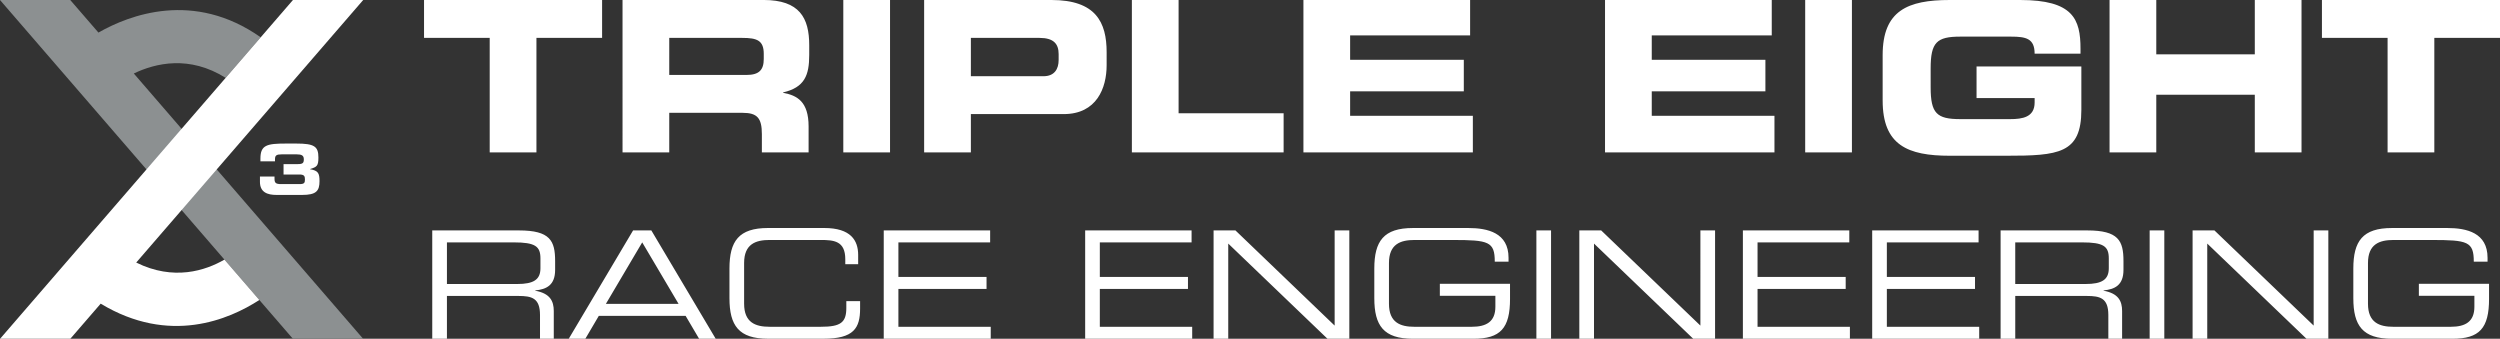 <?xml version="1.0" encoding="utf-8"?>
<!-- Generator: Adobe Illustrator 22.0.1, SVG Export Plug-In . SVG Version: 6.00 Build 0)  -->
<svg version="1.1" id="Layer_1" xmlns="http://www.w3.org/2000/svg" xmlns:xlink="http://www.w3.org/1999/xlink" x="0px" y="0px"
	 viewBox="0 0 304.373 41.243" enable-background="new 0 0 304.373 41.243" xml:space="preserve">
<rect x="0" y="0" width="304.373" height="41.243" fill="#333333" stroke="none"/>
<path fill="#FFFFFF" d="M51.626,0h21.679v4.614h-7.994v13.942h-5.69V4.614h-7.995V0z M81.481,4.614h8.894
	c1.792,0,2.612,0.308,2.612,1.947v0.615c0,1.333-0.563,1.949-2.101,1.949h-9.405V4.614z M75.791,18.556h5.69v-4.819h8.943
	c1.768,0,2.333,0.641,2.333,2.588v2.23h5.69v-3.154c0-3.049-1.412-3.791-3.101-4.099v-0.05c2.612-0.617,3.177-2.078,3.177-4.563
	v-1.18c0-3.33-1.178-5.511-5.56-5.511h-17.17V18.556z M102.671,18.556h5.69V0h-5.69V18.556z M118.203,4.614h8.355
	c1.714,0,2.331,0.718,2.331,1.974v0.718c0,1.1-0.512,1.973-1.845,1.973h-8.841V4.614z M112.513,18.556h5.69v-4.665h11.3
	c4.022,0,5.229-3.178,5.229-5.944V6.358c0-3.64-1.309-6.358-6.715-6.358h-15.504V18.556z M137.805,18.556h18.475v-4.769h-12.787V0
	h-5.688V18.556z M158.691,18.556h20.628v-4.46h-14.942v-2.974h13.84V7.28h-13.84V4.308h14.608V0h-20.294V18.556z M195.411,18.556
	h20.628v-4.46h-14.939v-2.974h13.837V7.28h-13.837V4.308h14.609V0h-20.299V18.556z M219.78,18.556h5.69V0h-5.69V18.556z
	 M229.212,12.246c0,5.434,3.05,6.716,8.176,6.716h6.843c6.405,0,9.172-0.256,9.172-5.587v-5.28h-12.76v3.846h7.071v0.539
	c0,1.792-1.487,2.023-2.972,2.023h-6.075c-2.868,0-3.612-0.691-3.612-3.869V8.328c0-3.178,0.743-3.869,3.612-3.869h6.177
	c1.818,0,2.87,0.229,2.87,2.074h5.586V5.944C253.3,2.33,252.405,0,245.947,0h-8.56c-5.126,0-8.176,1.281-8.176,6.713V12.246z
	 M256.836,18.556h5.69v-7.025h11.994v7.025h5.688V0h-5.688v6.614h-11.994V0h-5.69V18.556z M282.693,4.614h7.994v13.942h5.69V4.614
	h7.997V0h-21.68V4.614z"/>
<path fill="#FFFFFF" d="M62.976,34.577c1.985,0,2.822-0.53,2.822-1.913v-1.203c0-1.477-0.636-1.951-3.259-1.951h-8.125v5.067H62.976
	z M52.626,28.053h10.551c3.806,0,4.409,1.257,4.409,3.734v1.075c0,1.858-1.057,2.368-2.424,2.495v0.037
	c1.822,0.329,2.26,1.275,2.26,2.479v3.369h-1.677v-2.895c0-2.059-1.002-2.315-2.624-2.315h-8.708v5.21h-1.787V28.053z M78.189,29.51
	l-4.426,7.489h8.854L78.189,29.51z M77.078,28.053H79.3l7.836,13.19h-2.021l-1.641-2.787H72.904l-1.639,2.787h-2.021L77.078,28.053z
	 M88.811,32.696c0-3.334,1.128-4.937,4.701-4.937h6.832c3.243,0,4.136,1.513,4.136,3.279v1.131h-1.567v-0.603
	c0-2.24-1.385-2.35-3.025-2.35h-6.196c-1.712,0-3.097,0.511-3.097,2.806v4.955c0,2.296,1.385,2.807,3.097,2.807h6.252
	c2.403,0,3.095-0.512,3.095-2.298v-0.82h1.677v0.893c0,2.386-0.763,3.681-4.462,3.681h-6.742c-3.573,0-4.701-1.604-4.701-4.938
	V32.696z M107.596,28.053h12.953v1.457H109.38v4.208h10.731v1.46H109.38v4.609h11.242v1.457h-13.027V28.053z M132.119,28.053h12.955
	v1.457h-11.171v4.208h10.732v1.46h-10.732v4.609h11.246v1.457h-13.031V28.053z M147.752,28.053h2.662l12.078,11.588V28.053h1.787
	v13.19h-2.66l-12.081-11.588v11.588h-1.786V28.053z M183.845,36.378c0,3.589-1.165,4.866-4.462,4.866h-7.361
	c-3.573,0-4.701-1.604-4.701-4.937v-3.61c0-3.333,1.128-4.936,4.701-4.936h6.74c2.369,0,4.902,0.583,4.902,3.626v0.473h-1.677
	c0-2.459-0.747-2.642-5.156-2.642h-4.626c-1.714,0-3.1,0.511-3.1,2.806v4.956c0,2.296,1.386,2.806,3.1,2.806h6.977
	c1.784,0,2.879-0.621,2.879-2.444v-1.329H175.3v-1.457h8.544V36.378z M187.054,28.053h1.785v13.19h-1.785V28.053z M192.281,28.053
	h2.661l12.08,11.588V28.053h1.786v13.19h-2.661l-12.079-11.588v11.588h-1.787V28.053z M212.196,28.053h12.955v1.457H213.98v4.208
	h10.731v1.46H213.98v4.609h11.244v1.457h-13.029V28.053z M227.938,28.053h12.953v1.457h-11.168v4.208h10.733v1.46h-10.733v4.609
	h11.244v1.457h-13.029V28.053z M253.919,34.577c1.986,0,2.825-0.53,2.825-1.913v-1.203c0-1.477-0.637-1.951-3.261-1.951h-8.128
	v5.067H253.919z M243.571,28.053h10.549c3.808,0,4.411,1.257,4.411,3.734v1.075c0,1.858-1.057,2.368-2.424,2.495v0.037
	c1.822,0.329,2.258,1.275,2.258,2.479v3.369h-1.677v-2.895c0-2.059-1-2.315-2.622-2.315h-8.711v5.21h-1.784V28.053z M261.718,28.053
	h1.785v13.19h-1.785V28.053z M266.946,28.053h2.661l12.08,11.588V28.053h1.786v13.19h-2.66l-12.082-11.588v11.588h-1.785V28.053z
	 M303.04,36.378c0,3.589-1.165,4.866-4.463,4.866h-7.36c-3.574,0-4.701-1.604-4.701-4.937v-3.61c0-3.333,1.127-4.936,4.701-4.936
	h6.74c2.368,0,4.901,0.583,4.901,3.626v0.473h-1.676c0-2.459-0.746-2.642-5.157-2.642h-4.628c-1.711,0-3.097,0.511-3.097,2.806
	v4.956c0,2.296,1.385,2.806,3.097,2.806h6.979c1.785,0,2.879-0.621,2.879-2.444v-1.329h-6.76v-1.457h8.544V36.378z"/>
<path fill="#8C9091" d="M27.472,9.479l4.267-4.937c-8.145-5.739-15.985-2.727-19.755-0.576C10.831,2.633,8.553,0,8.553,0H0
	l35.655,41.243h8.553c0,0-25.101-29.036-27.917-32.294C18.935,7.678,23.06,6.703,27.472,9.479"/>
<path fill="#FFFFFF" d="M31.648,21.491h1.774v0.272c0,0.514,0.162,0.65,0.813,0.65h2.239c0.584,0,0.652-0.16,0.652-0.575
	c0-0.406-0.102-0.593-0.677-0.593h-1.927v-1.266h1.75c0.609,0,0.718-0.153,0.718-0.593c0-0.473-0.296-0.593-0.853-0.593h-1.86
	c-0.609,0-0.796,0.129-0.796,0.586v0.261h-1.774v-0.338c0-1.649,0.802-1.825,3.102-1.825h1.26c2.182,0,2.697,0.337,2.697,1.69
	c0,1.031-0.178,1.157-1.014,1.411v0.025c0.988,0.17,1.149,0.482,1.149,1.455c0,1.209-0.422,1.674-2.122,1.674h-3.12
	c-1.09,0-2.011-0.314-2.011-1.591V21.491z"/>
<path fill="#FFFFFF" d="M31.574,36.522c-3.686,2.395-10.951,5.502-19.315,0.448c-1.225,1.415-3.696,4.273-3.696,4.273H0.012
	L35.667,0h8.552c0,0-24.854,28.744-27.634,31.966c4.572,2.265,8.446,0.969,10.742-0.359L31.574,36.522z"/>
</svg>
